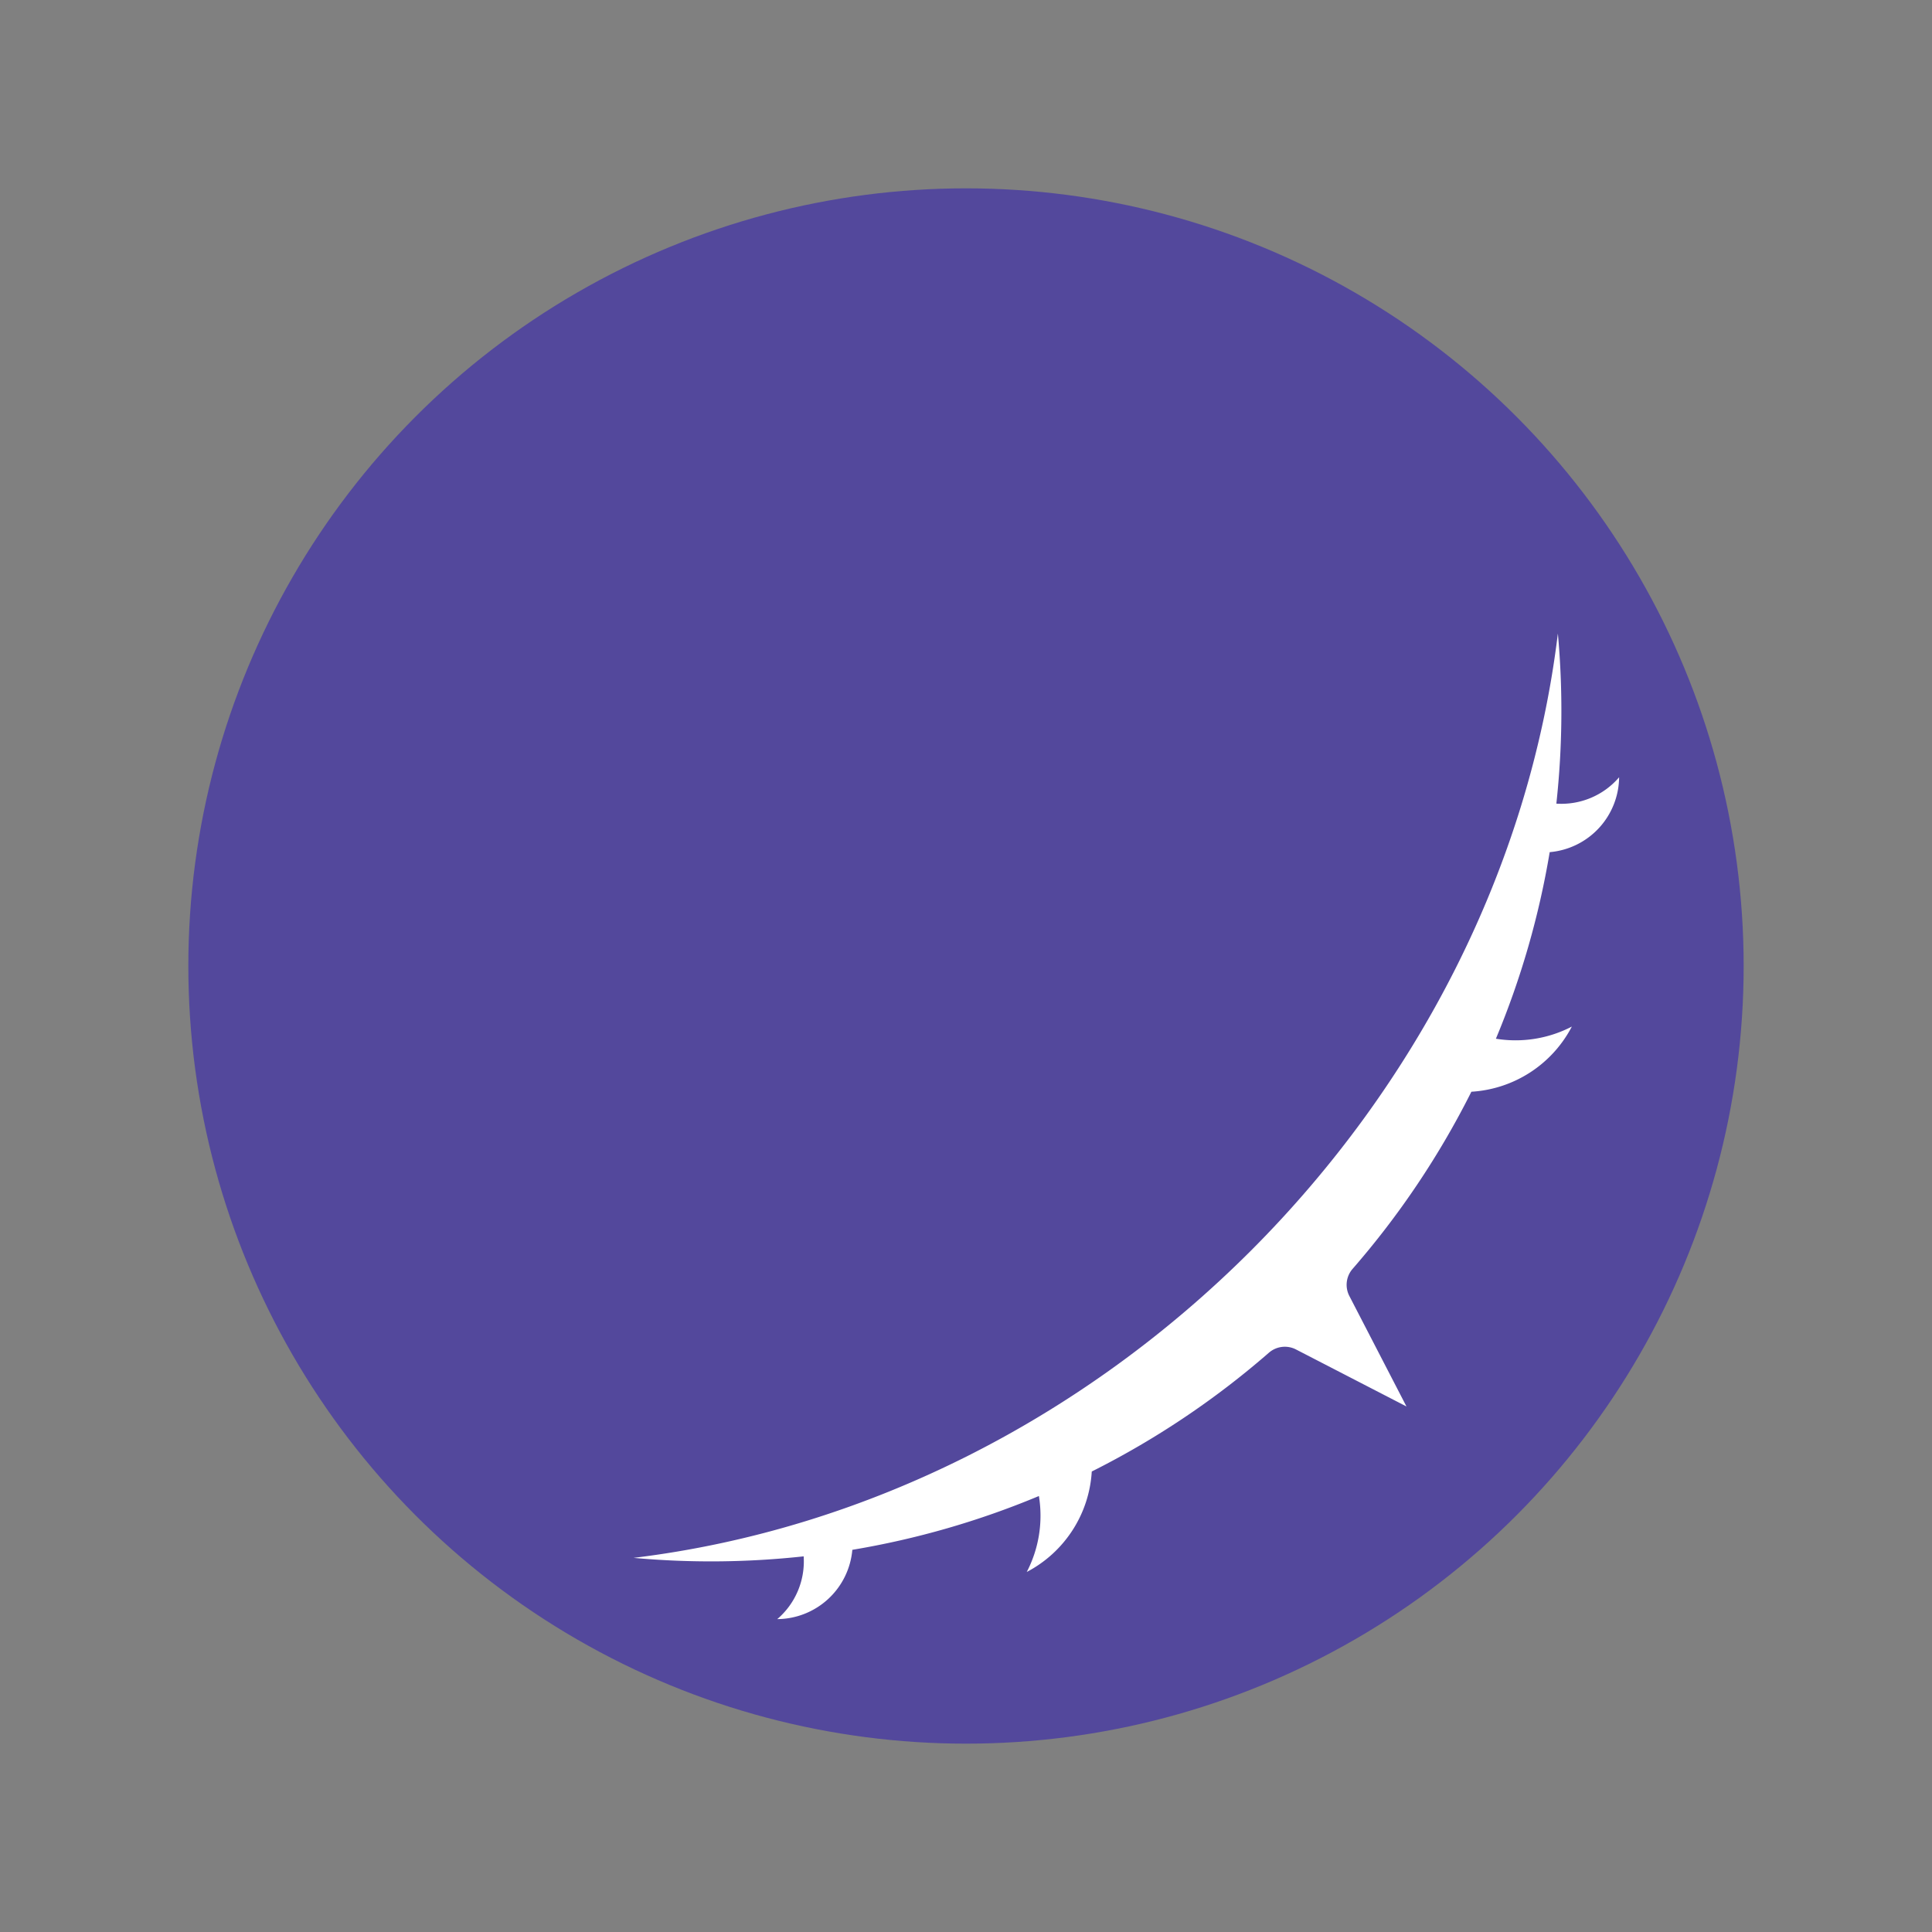 <svg id="koishi" width="1024" height="1024" viewBox="-62 -62 636 636"
  xmlns="http://www.w3.org/2000/svg">
  <rect x="-62" y="-62" width="636" height="636" fill="#808080" stroke="none"/>
  <circle cx="256" cy="256" r="256" fill="#53489C"/>
  <path d="M448.15,218.52a278,278,0,0,1-17.71,61.42,40.16,40.16,0,0,0,25-4,40,40,0,0,1-33.07,21.45,280.06,280.06,0,0,1-39.12,58.33,8,8,0,0,0-1.06,8.9L401,401l-36.37-18.77a8,8,0,0,0-8.9,1.06,280.06,280.06,0,0,1-58.33,39.12A40,40,0,0,1,276,455.48a40.16,40.16,0,0,0,4-25,278,278,0,0,1-61.42,17.71A25,25,0,0,1,193.87,471a25,25,0,0,0,8.69-20.66,281.77,281.77,0,0,1-56,.5C301.54,432,432,301.54,450.84,146.55a281.77,281.77,0,0,1-.5,56A25,25,0,0,0,471,193.87,25,25,0,0,1,448.15,218.52Z" fill="#FFFFFF"/>
</svg>
